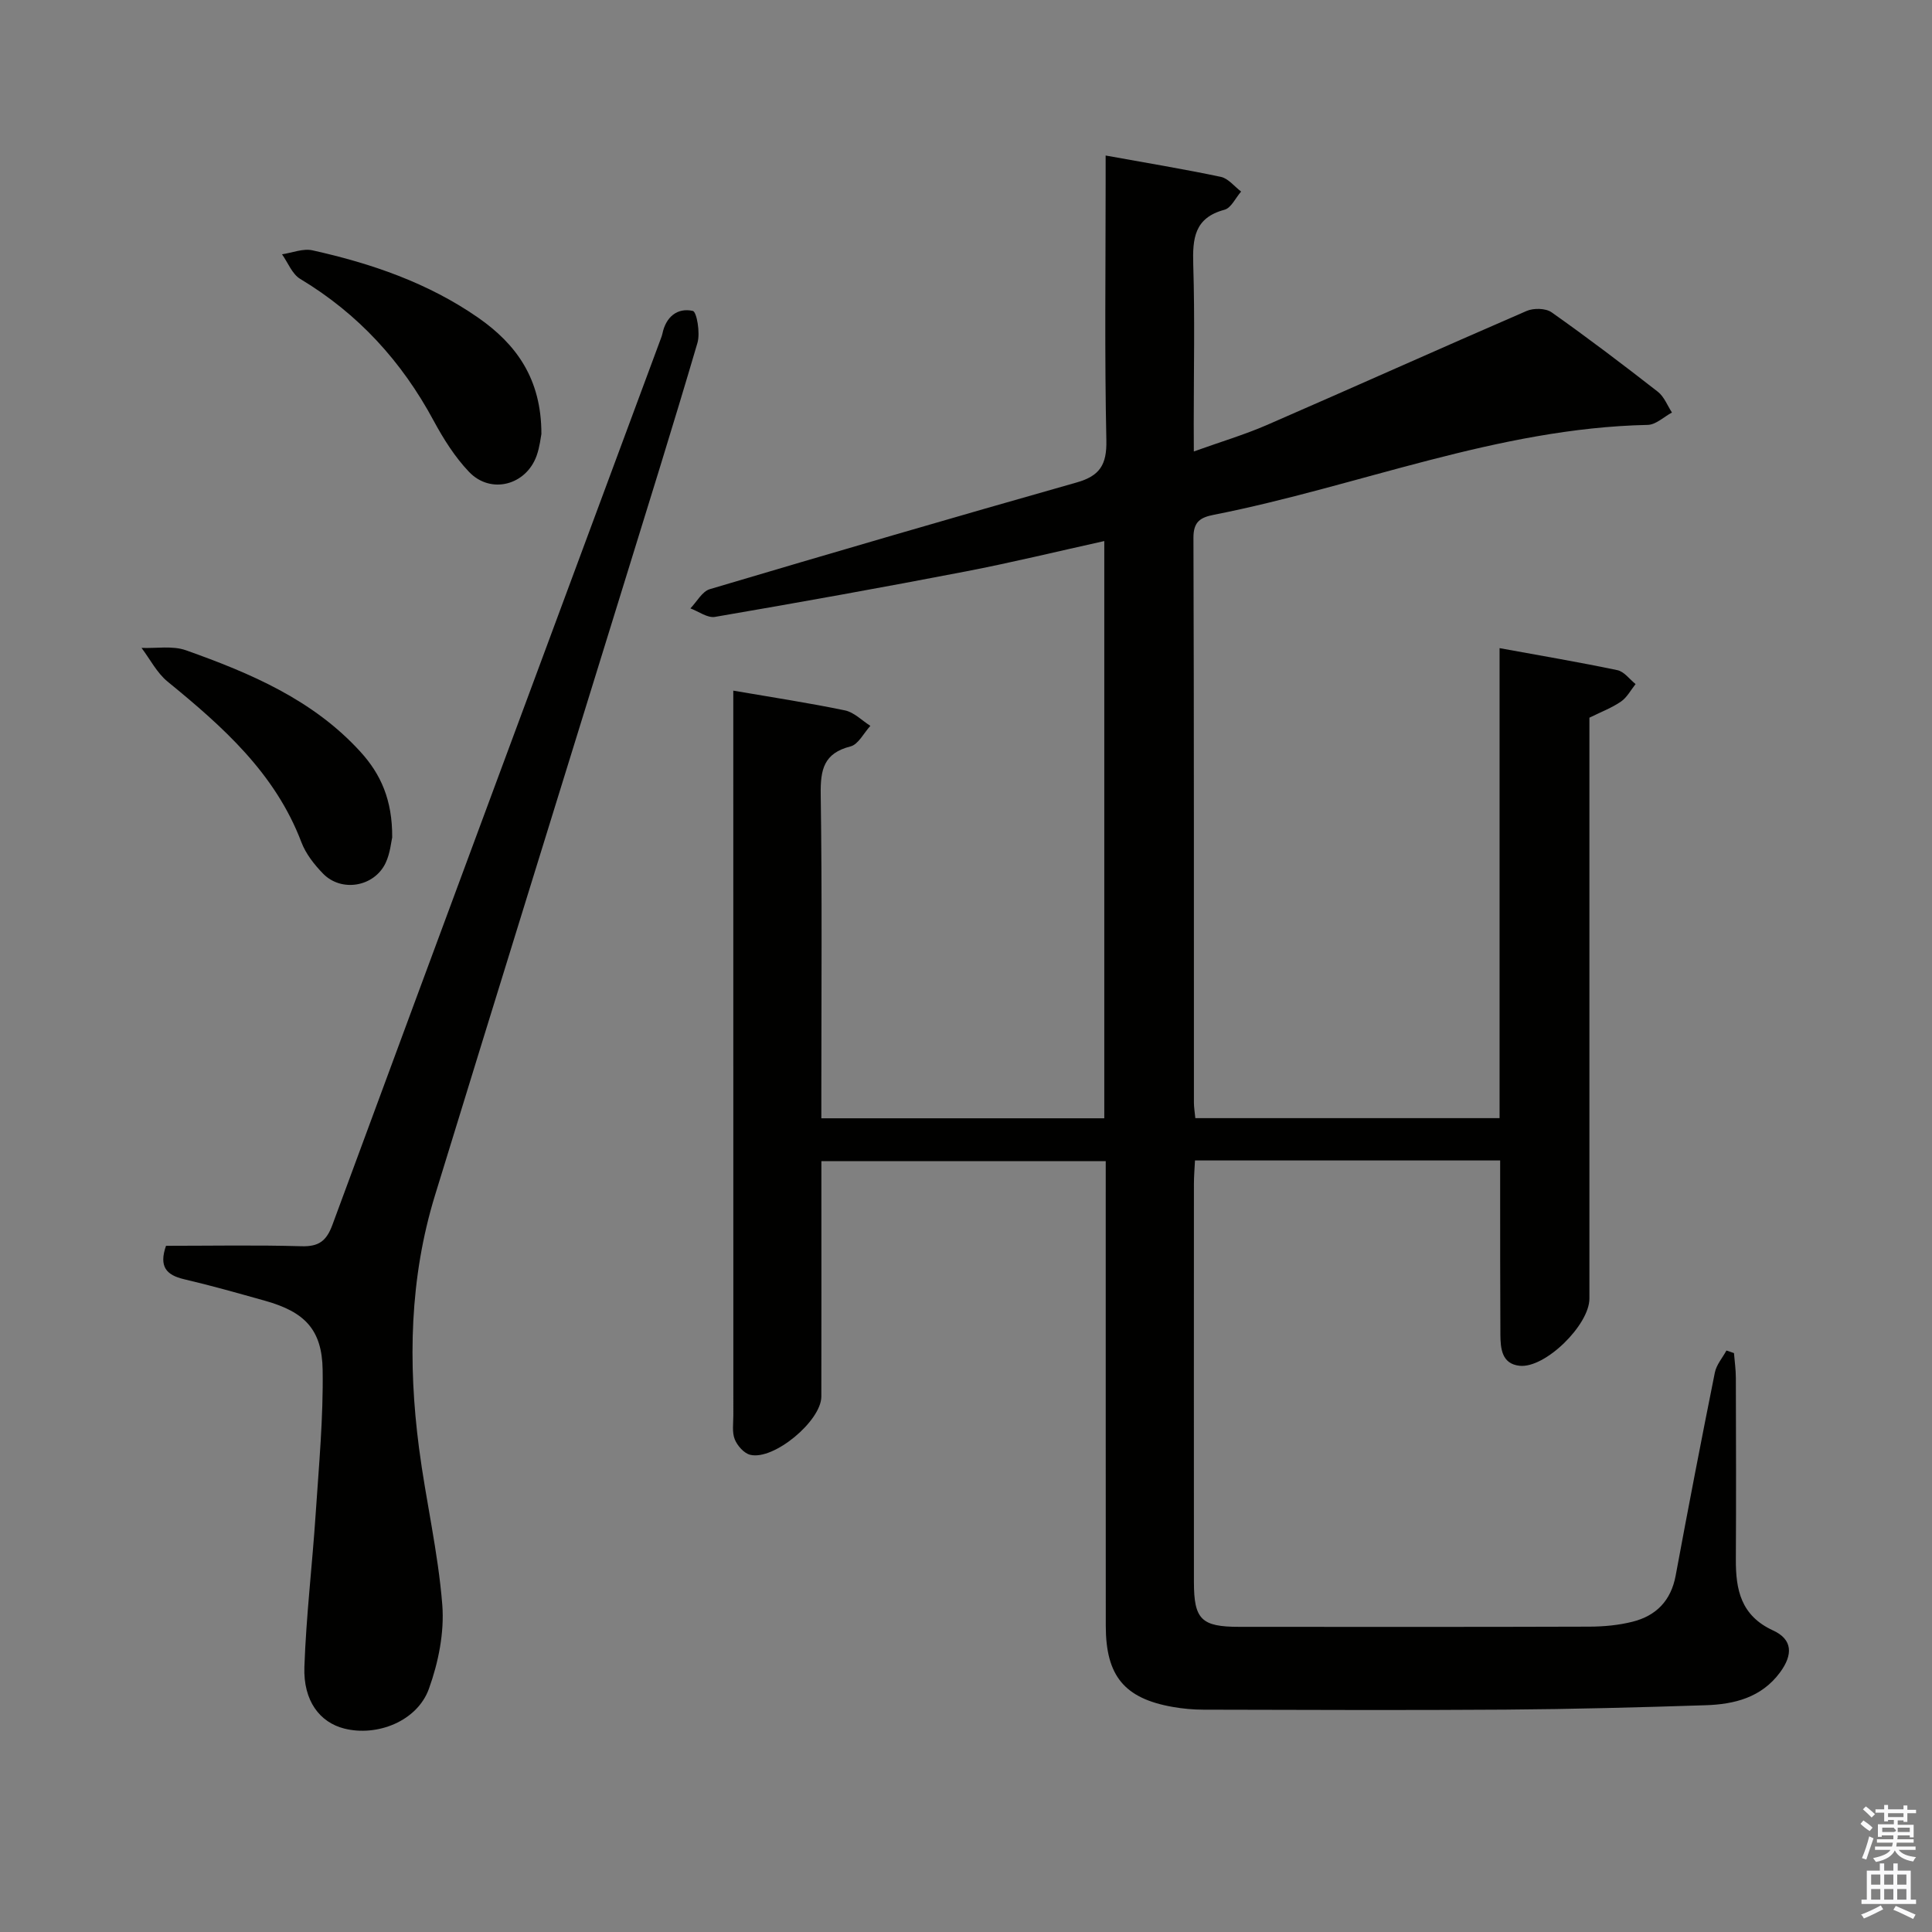 <svg enable-background="new 0 0 400 400" viewBox="0 0 400 400" xmlns="http://www.w3.org/2000/svg"><rect x="0" y="0" width="400" height="400" fill="#808080" stroke="none"/><path d="m385.2 377.6.6-.7c.6.4 1.3.9 1.9 1.5l-.6.7c-.8-.5-1.4-1-1.9-1.5zm.3 7.1c.6-1.4 1.1-2.9 1.5-4.5.3.1.6.3.9.4-.5 1.4-1 2.9-1.5 4.4zm.2-10.1.6-.6c.7.5 1.3 1.1 1.9 1.6l-.7.7c-.6-.6-1.2-1.2-1.8-1.7zm8.4-.8h.8v.9h1.8v.7h-1.8v1.8h-.8v-.3h-1.2v.9h3.3v2.6h-.8v-.4h-2.5c0 .3 0 .6-.1.8h3.4v.7h-3.5c0 .3-.1.6-.1.8h4v.7h-3.5c.7.9 1.9 1.3 3.6 1.5-.2.2-.4.5-.6.9-1.9-.3-3.2-1.1-3.8-2.3-.5 1.1-1.8 2-3.9 2.4-.2-.3-.4-.5-.6-.8 1.9-.4 3.1-.9 3.6-1.7h-3.2v-.7h3.5c.1-.2.1-.5.2-.8h-3.3v-.7h3.4c0-.2 0-.5 0-.8h-2.4v.3h-.8v-2.6h3.3v-.9h-1.2v.3h-.8v-1.8h-1.8v-.7h1.8v-.9h.8v.9h3.2zm-4.4 5.5h2.4c1-.3 0-.6 0-.9h-2.4zm1.2-3.1h3.2v-.8h-3.2zm4.4 2.2h-2.4v.9h2.5v-.9z" fill="#fafafb"/><path d="m389.2 385.8h.9v1.5h1.9v-1.5h.9v1.5h2.7v6h1.1v.9h-11.3v-.9h1.1v-6h2.7zm.2 8.7.5.8c-1.2.6-2.5 1.3-4 1.9-.2-.3-.3-.6-.6-.8 1.6-.6 3-1.3 4.1-1.9zm-2-4.3h1.9v-2.1h-1.9zm0 3.1h1.9v-2.2h-1.9zm2.7-3.1h1.9v-2.1h-1.9zm0 3.1h1.9v-2.2h-1.9zm2.4 1.3c1.4.6 2.7 1.2 4.1 1.8l-.5.9c-1.5-.7-2.8-1.4-4.1-1.9zm2.2-6.5h-1.9v2.1h1.9zm-1.9 5.2h1.9v-2.2h-1.9z" fill="#fafafb"/><g fill="#010100"><path d="m247.17 93.47c5.54-1.99 10.44-3.45 15.11-5.47 17.96-7.81 35.82-15.84 53.79-23.62 1.45-.63 3.95-.58 5.17.28 7.48 5.28 14.78 10.82 22 16.45 1.3 1.01 1.97 2.84 2.92 4.3-1.67.89-3.33 2.53-5.02 2.56-31.11.66-59.83 12.7-89.82 18.61-2.76.54-4.24 1.4-4.23 4.75.13 39 .08 77.99.1 116.99 0 .96.17 1.92.29 3.18h62.99c0-32.25 0-64.33 0-97.31 8.6 1.57 16.52 2.91 24.39 4.56 1.4.29 2.52 1.88 3.77 2.88-.99 1.23-1.77 2.76-3.02 3.62-1.89 1.3-4.11 2.14-6.54 3.34v5.79 114.49c0 5.43-9.15 14.46-14.45 13.9-3.7-.39-3.96-3.57-3.98-6.47-.06-10.17-.04-20.33-.05-30.5 0-1.78 0-3.57 0-5.54-21.31 0-41.94 0-63.18 0-.08 1.62-.22 3.21-.22 4.8-.01 27.5-.02 54.99 0 82.49 0 7.75 1.55 9.27 9.39 9.27 24.16.01 48.33.04 72.49-.04 2.97-.01 6.02-.29 8.89-1.01 4.91-1.22 8-4.35 8.97-9.57 2.6-14.03 5.3-28.04 8.11-42.02.32-1.62 1.58-3.05 2.4-4.57.52.18 1.04.35 1.56.53.14 1.72.39 3.45.39 5.17.03 12.5.07 25 0 37.5-.04 6.34 1.04 11.69 7.71 14.76 4.05 1.86 4.15 5 1.43 8.69-3.85 5.21-9.46 6.6-15.4 6.79-13.81.45-27.62.81-41.43.91-20.83.15-41.66.05-62.49.01-2.14 0-4.31-.2-6.42-.57-9.99-1.76-13.84-6.42-13.85-16.76-.02-30-.01-59.99-.01-89.99 0-1.97 0-3.94 0-6.25-19.63 0-38.87 0-58.87 0v5.74c0 14.33.02 28.66-.01 43-.01 5.04-9.85 13.26-14.73 12.06-1.29-.31-2.67-1.89-3.2-3.21-.58-1.45-.29-3.28-.29-4.94-.01-48.16-.01-96.32-.01-144.49 0-1.78 0-3.55 0-5.57 8.14 1.4 15.67 2.54 23.12 4.09 1.89.39 3.52 2.1 5.26 3.2-1.36 1.48-2.49 3.85-4.12 4.26-5.55 1.41-6.23 4.82-6.16 9.91.3 20.49.13 40.99.13 61.49v5.59h58.58c0-39.86 0-79.45 0-119.51-9.68 2.14-19.14 4.45-28.69 6.29-17.27 3.33-34.58 6.44-51.91 9.41-1.55.27-3.39-1.13-5.09-1.76 1.33-1.37 2.43-3.51 4.02-3.98 25.27-7.51 50.59-14.9 75.95-22.09 4.8-1.36 6.26-3.68 6.15-8.73-.38-17.66-.15-35.33-.15-52.99 0-1.81 0-3.61 0-5.97 8.3 1.5 16.12 2.79 23.86 4.42 1.54.33 2.8 1.99 4.19 3.04-1.14 1.3-2.06 3.4-3.45 3.77-6.26 1.67-6.62 5.98-6.46 11.38.34 10.99.1 21.99.1 32.99.02 1.63.02 3.23.02 5.67z"/><path d="m34.37 257.93c9.43 0 18.75-.18 28.05.09 3.59.1 5.17-1.08 6.41-4.45 22.59-61.2 45.32-122.36 68.01-183.52.12-.31.23-.63.3-.95.71-3.47 3.07-5.44 6.3-4.73.81.18 1.57 4.57.96 6.62-5.05 17.19-10.41 34.29-15.7 51.41-12.88 41.69-25.83 83.36-38.64 125.08-5.26 17.13-5.6 34.67-3.31 52.29 1.41 10.86 3.96 21.59 4.82 32.48.45 5.72-.8 11.94-2.77 17.4-2.41 6.69-10.7 9.95-17.52 8.23-5.07-1.28-8.5-5.73-8.26-12.75.37-10.6 1.64-21.17 2.34-31.76.66-9.9 1.59-19.83 1.44-29.73-.12-8.4-3.75-12.03-11.89-14.32-5.59-1.57-11.19-3.16-16.84-4.48-3.61-.86-5.21-2.58-3.7-6.91z"/><path d="m112.09 89.85c-.13.63-.33 2.64-.98 4.48-2.19 6.15-9.53 8.08-14.02 3.35-2.92-3.07-5.28-6.82-7.31-10.58-6.61-12.29-15.63-22.15-27.63-29.36-1.67-1-2.53-3.36-3.76-5.09 2.11-.31 4.36-1.26 6.31-.82 12.2 2.71 23.94 6.74 34.31 13.95 7.86 5.48 13.09 12.62 13.08 24.07z"/><path d="m81.2 173.38c-.21.85-.4 3.25-1.36 5.28-2.35 4.96-9.15 6.13-12.96 2.21-1.82-1.87-3.57-4.1-4.48-6.5-5.43-14.31-16.3-23.94-27.7-33.25-2.22-1.81-3.62-4.63-5.4-6.98 3.08.12 6.42-.49 9.19.49 13.34 4.74 26.34 10.24 36.17 21.06 4.16 4.58 6.59 9.91 6.54 17.69z"/></g></svg>
